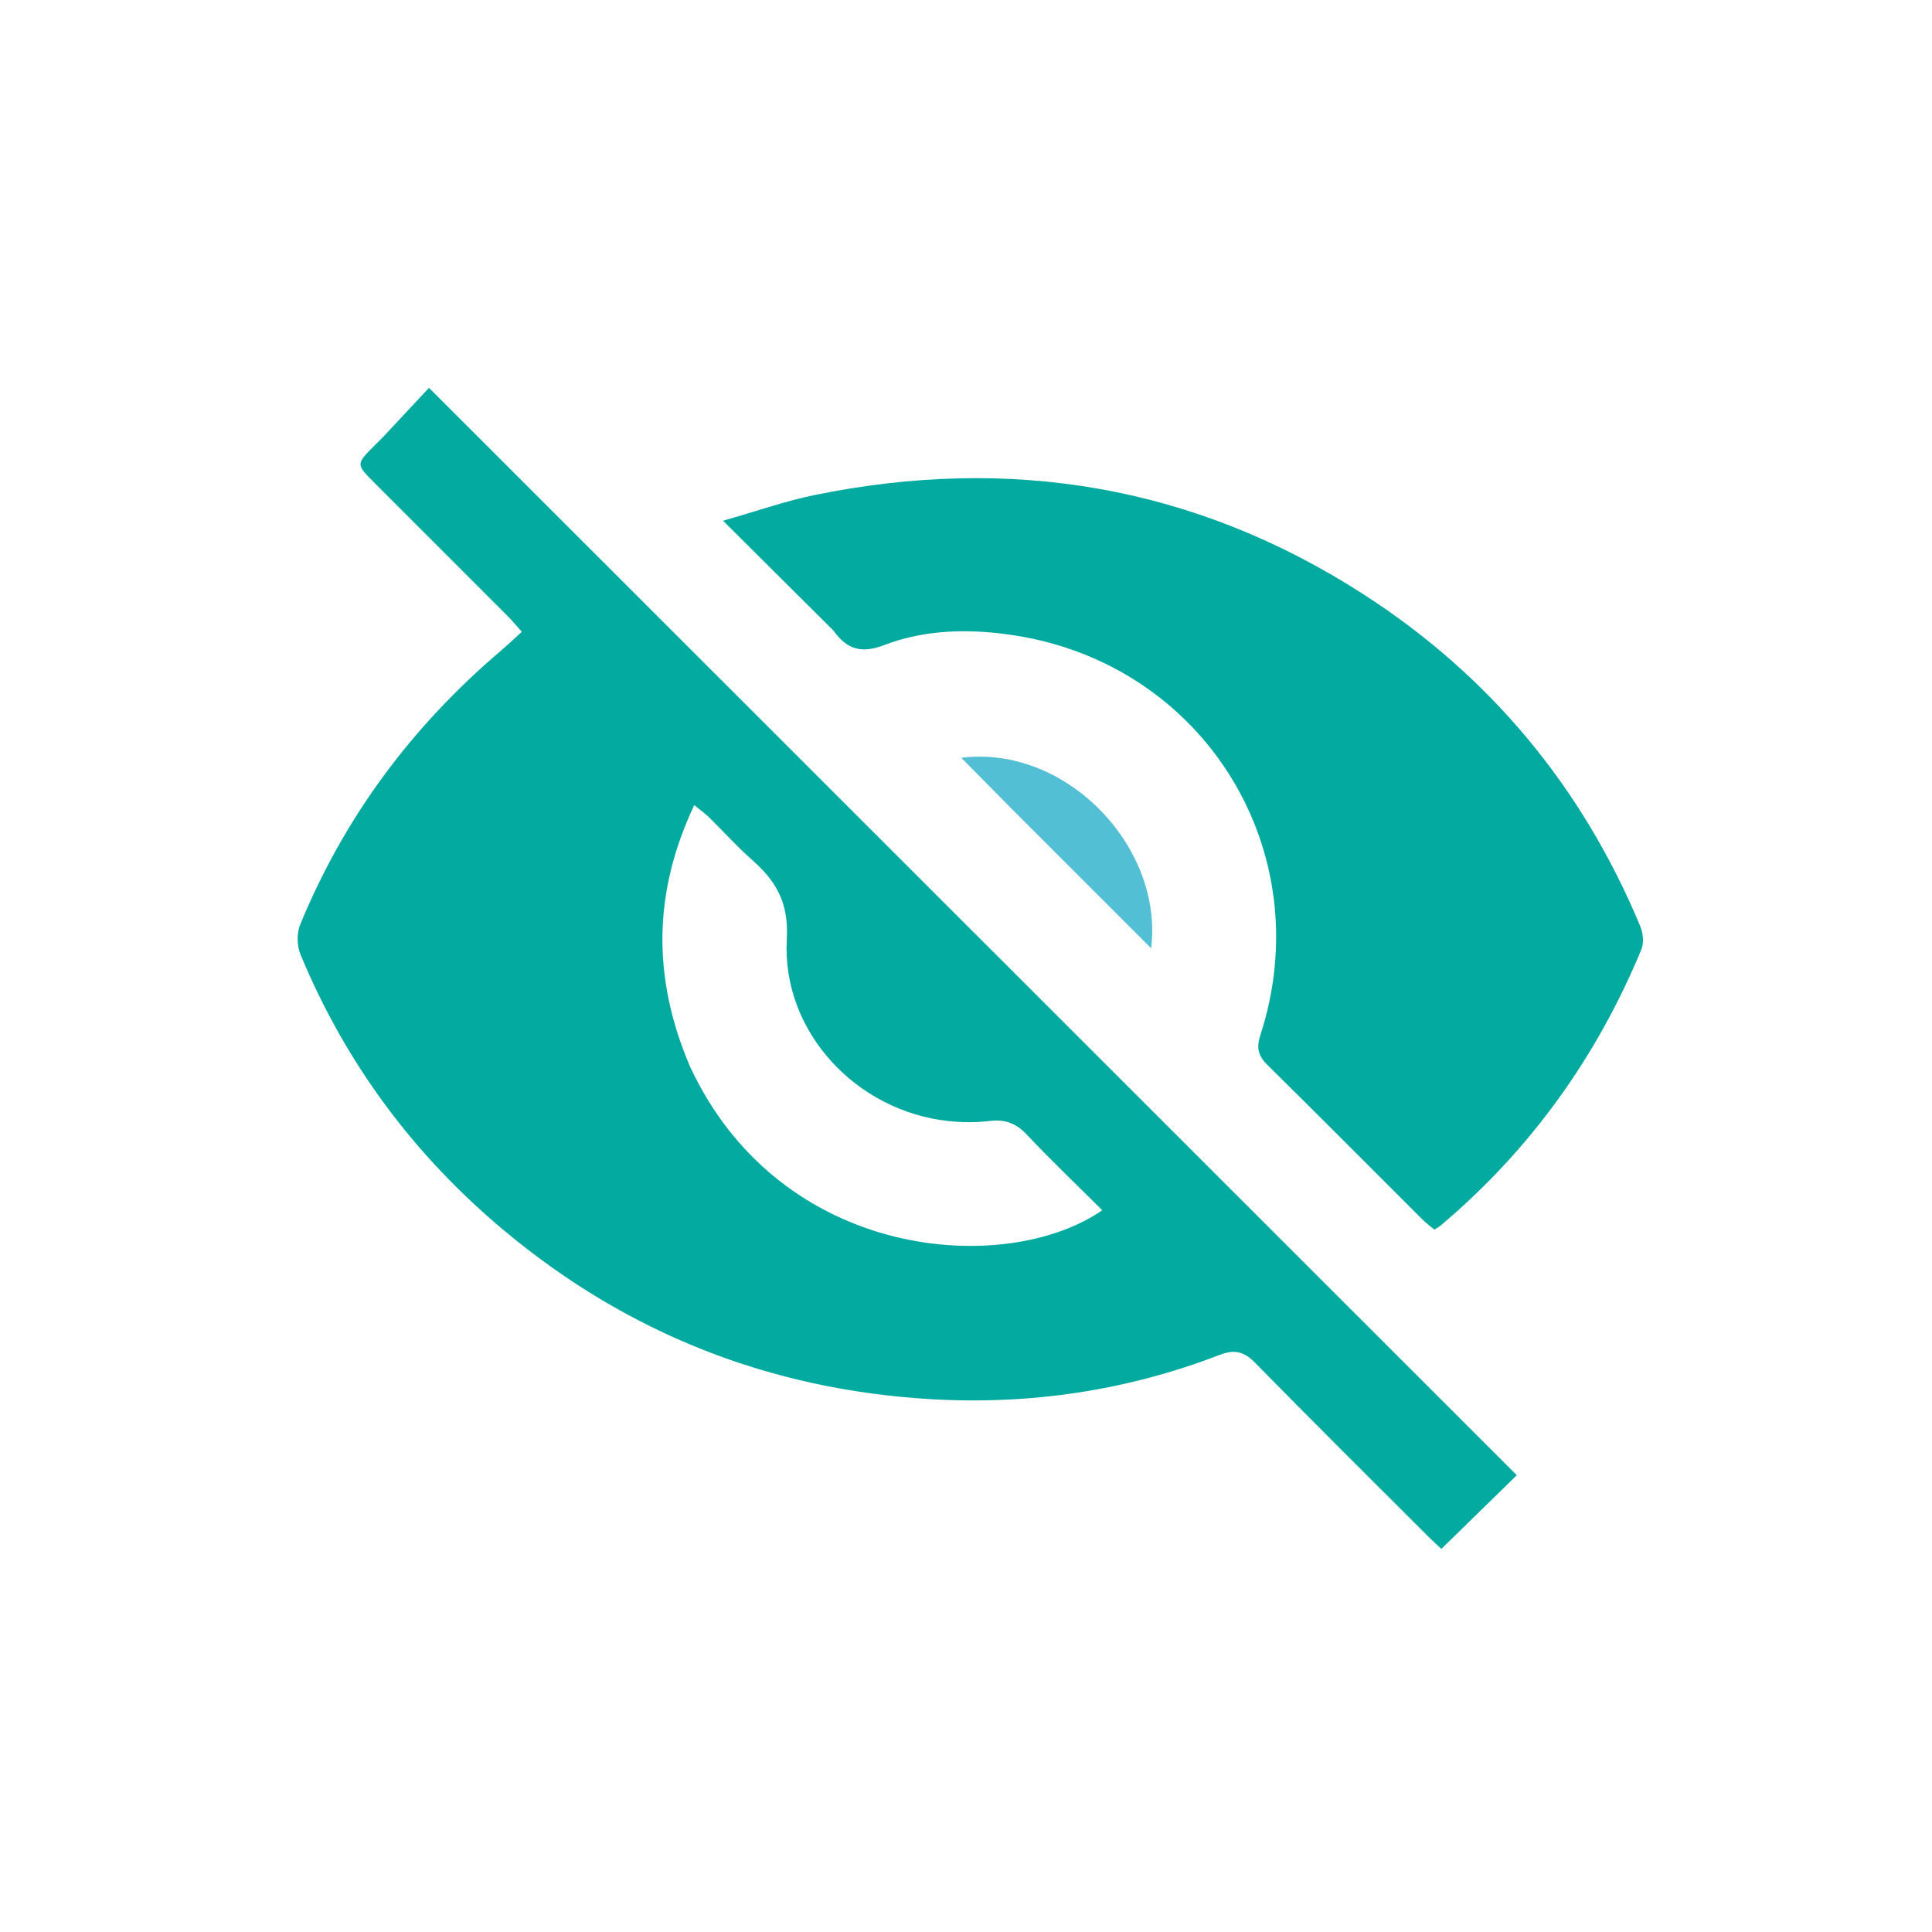<svg version="1.1" id="Layer_1" xmlns="http://www.w3.org/2000/svg" xmlns:xlink="http://www.w3.org/1999/xlink" x="0px" y="0px"
	 width="30%" height="30%" viewBox="0 0 512 512" enable-background="new 0 0 512 512" xml:space="preserve">
<path fill="#BAC8D3" opacity="0" stroke="none"
	d="
M326,513 
	C217.36,513 109.219,513 1.04,513 
	C1.04,342.401 1.04,171.803 1.04,1.102 
	C171.557,1.102 342.114,1.102 512.836,1.102 
	C512.836,171.667 512.836,342.333 512.836,513 
	C450.803,513 388.651,513 326,513 
M101.407,115.912 
	C100.7,116.62 99.993,117.327 99.285,118.035 
	C94.306,123.017 94.303,123.02 99.193,127.911 
	C110.973,139.692 122.762,151.463 134.528,163.257 
	C135.771,164.503 136.889,165.873 138.284,167.429 
	C136.159,169.357 134.491,170.959 132.733,172.454 
	C109.232,192.439 91.253,216.5 79.532,245.077 
	C78.602,247.342 78.691,250.677 79.639,252.962 
	C91.601,281.803 109.728,306.191 133.685,326.181 
	C166.329,353.42 204.059,368.236 246.387,370.778 
	C272.75,372.361 298.537,368.583 323.295,359.034 
	C327.093,357.569 329.654,358.143 332.55,361.094 
	C347.721,376.549 363.098,391.802 378.415,407.113 
	C379.789,408.487 381.244,409.78 381.98,410.471 
	C389.079,403.538 395.782,396.991 401.969,390.948 
	C306.301,295.319 210.435,199.49 113.685,102.779 
	C110.026,106.704 105.967,111.057 101.407,115.912 
M221.137,167.381 
	C224.523,172.251 228.464,173.199 234.284,170.966 
	C245.409,166.697 257.34,166.599 268.838,168.382 
	C319.396,176.225 349.759,225.806 334.022,274.265 
	C332.943,277.586 333.351,279.73 335.842,282.183 
	C349.61,295.744 363.216,309.47 376.898,323.119 
	C377.916,324.134 379.09,324.993 380.123,325.866 
	C380.917,325.357 381.371,325.133 381.746,324.816 
	C405.492,304.779 423.117,280.264 434.983,251.611 
	C435.694,249.893 435.454,247.316 434.713,245.532 
	C419.367,208.609 394.821,179.066 361.33,157.489 
	C316.647,128.701 267.817,120.558 215.857,131.192 
	C208.147,132.77 200.656,135.427 191.611,137.997 
	C202.061,148.395 211.348,157.637 221.137,167.381 
M269.13,215.37 
	C280.953,227.192 292.777,239.014 305.067,251.303 
	C308.364,224.418 282.533,197.37 254.744,200.821 
	C259.643,205.777 264.137,210.323 269.13,215.37 
z"/>
<path fill="#02AA9F" opacity="1" stroke="none"
	d="
M101.658,115.662 
	C105.967,111.057 110.026,106.704 113.685,102.779 
	C210.435,199.49 306.301,295.319 401.969,390.948 
	C395.782,396.991 389.079,403.538 381.98,410.471 
	C381.244,409.78 379.789,408.487 378.415,407.113 
	C363.098,391.802 347.721,376.549 332.55,361.094 
	C329.654,358.143 327.093,357.569 323.295,359.034 
	C298.537,368.583 272.75,372.361 246.387,370.778 
	C204.059,368.236 166.329,353.42 133.685,326.181 
	C109.728,306.191 91.601,281.803 79.639,252.962 
	C78.691,250.677 78.602,247.342 79.532,245.077 
	C91.253,216.5 109.232,192.439 132.733,172.454 
	C134.491,170.959 136.159,169.357 138.284,167.429 
	C136.889,165.873 135.771,164.503 134.528,163.257 
	C122.762,151.463 110.973,139.692 99.193,127.911 
	C94.303,123.02 94.306,123.017 99.285,118.035 
	C99.993,117.327 100.7,116.62 101.658,115.662 
M182.843,282.604 
	C206.893,334.336 266.608,338.367 292.109,320.725 
	C285.331,313.978 278.486,307.432 271.983,300.564 
	C269.161,297.583 266.238,296.596 262.243,297.075 
	C258.666,297.503 254.963,297.477 251.374,297.094 
	C226.922,294.489 207.144,273.401 208.508,248.928 
	C209.056,239.107 205.635,233.479 199.23,227.811 
	C195.244,224.284 191.67,220.292 187.865,216.557 
	C186.851,215.562 185.664,214.745 183.977,213.375 
	C173.055,236.522 172.819,259.095 182.843,282.604 
z"/>
<path fill="#02AA9F" opacity="1" stroke="none"
	d="
M220.886,167.129 
	C211.348,157.637 202.061,148.395 191.611,137.997 
	C200.656,135.427 208.147,132.77 215.857,131.192 
	C267.817,120.558 316.647,128.701 361.33,157.489 
	C394.821,179.066 419.367,208.609 434.713,245.532 
	C435.454,247.316 435.694,249.893 434.983,251.611 
	C423.117,280.264 405.492,304.779 381.746,324.816 
	C381.371,325.133 380.917,325.357 380.123,325.866 
	C379.09,324.993 377.916,324.134 376.898,323.119 
	C363.216,309.47 349.61,295.744 335.842,282.183 
	C333.351,279.73 332.943,277.586 334.022,274.265 
	C349.759,225.806 319.396,176.225 268.838,168.382 
	C257.34,166.599 245.409,166.697 234.284,170.966 
	C228.464,173.199 224.523,172.251 220.886,167.129 
z"/>
<path fill="#52BFD4" opacity="1" stroke="none"
	d="
M268.88,215.119 
	C264.137,210.323 259.643,205.777 254.744,200.821 
	C282.533,197.37 308.364,224.418 305.067,251.303 
	C292.777,239.014 280.953,227.192 268.88,215.119 
z"/>
<path fill="#B9C8D3" opacity="0" stroke="none"
	d="
M182.677,282.263 
	C172.819,259.095 173.055,236.522 183.977,213.375 
	C185.664,214.745 186.851,215.562 187.865,216.557 
	C191.67,220.292 195.244,224.284 199.23,227.811 
	C205.635,233.479 209.056,239.107 208.508,248.928 
	C207.144,273.401 226.922,294.489 251.374,297.094 
	C254.963,297.477 258.666,297.503 262.243,297.075 
	C266.238,296.596 269.161,297.583 271.983,300.564 
	C278.486,307.432 285.331,313.978 292.109,320.725 
	C266.608,338.367 206.893,334.336 182.677,282.263 
z"/>
</svg>